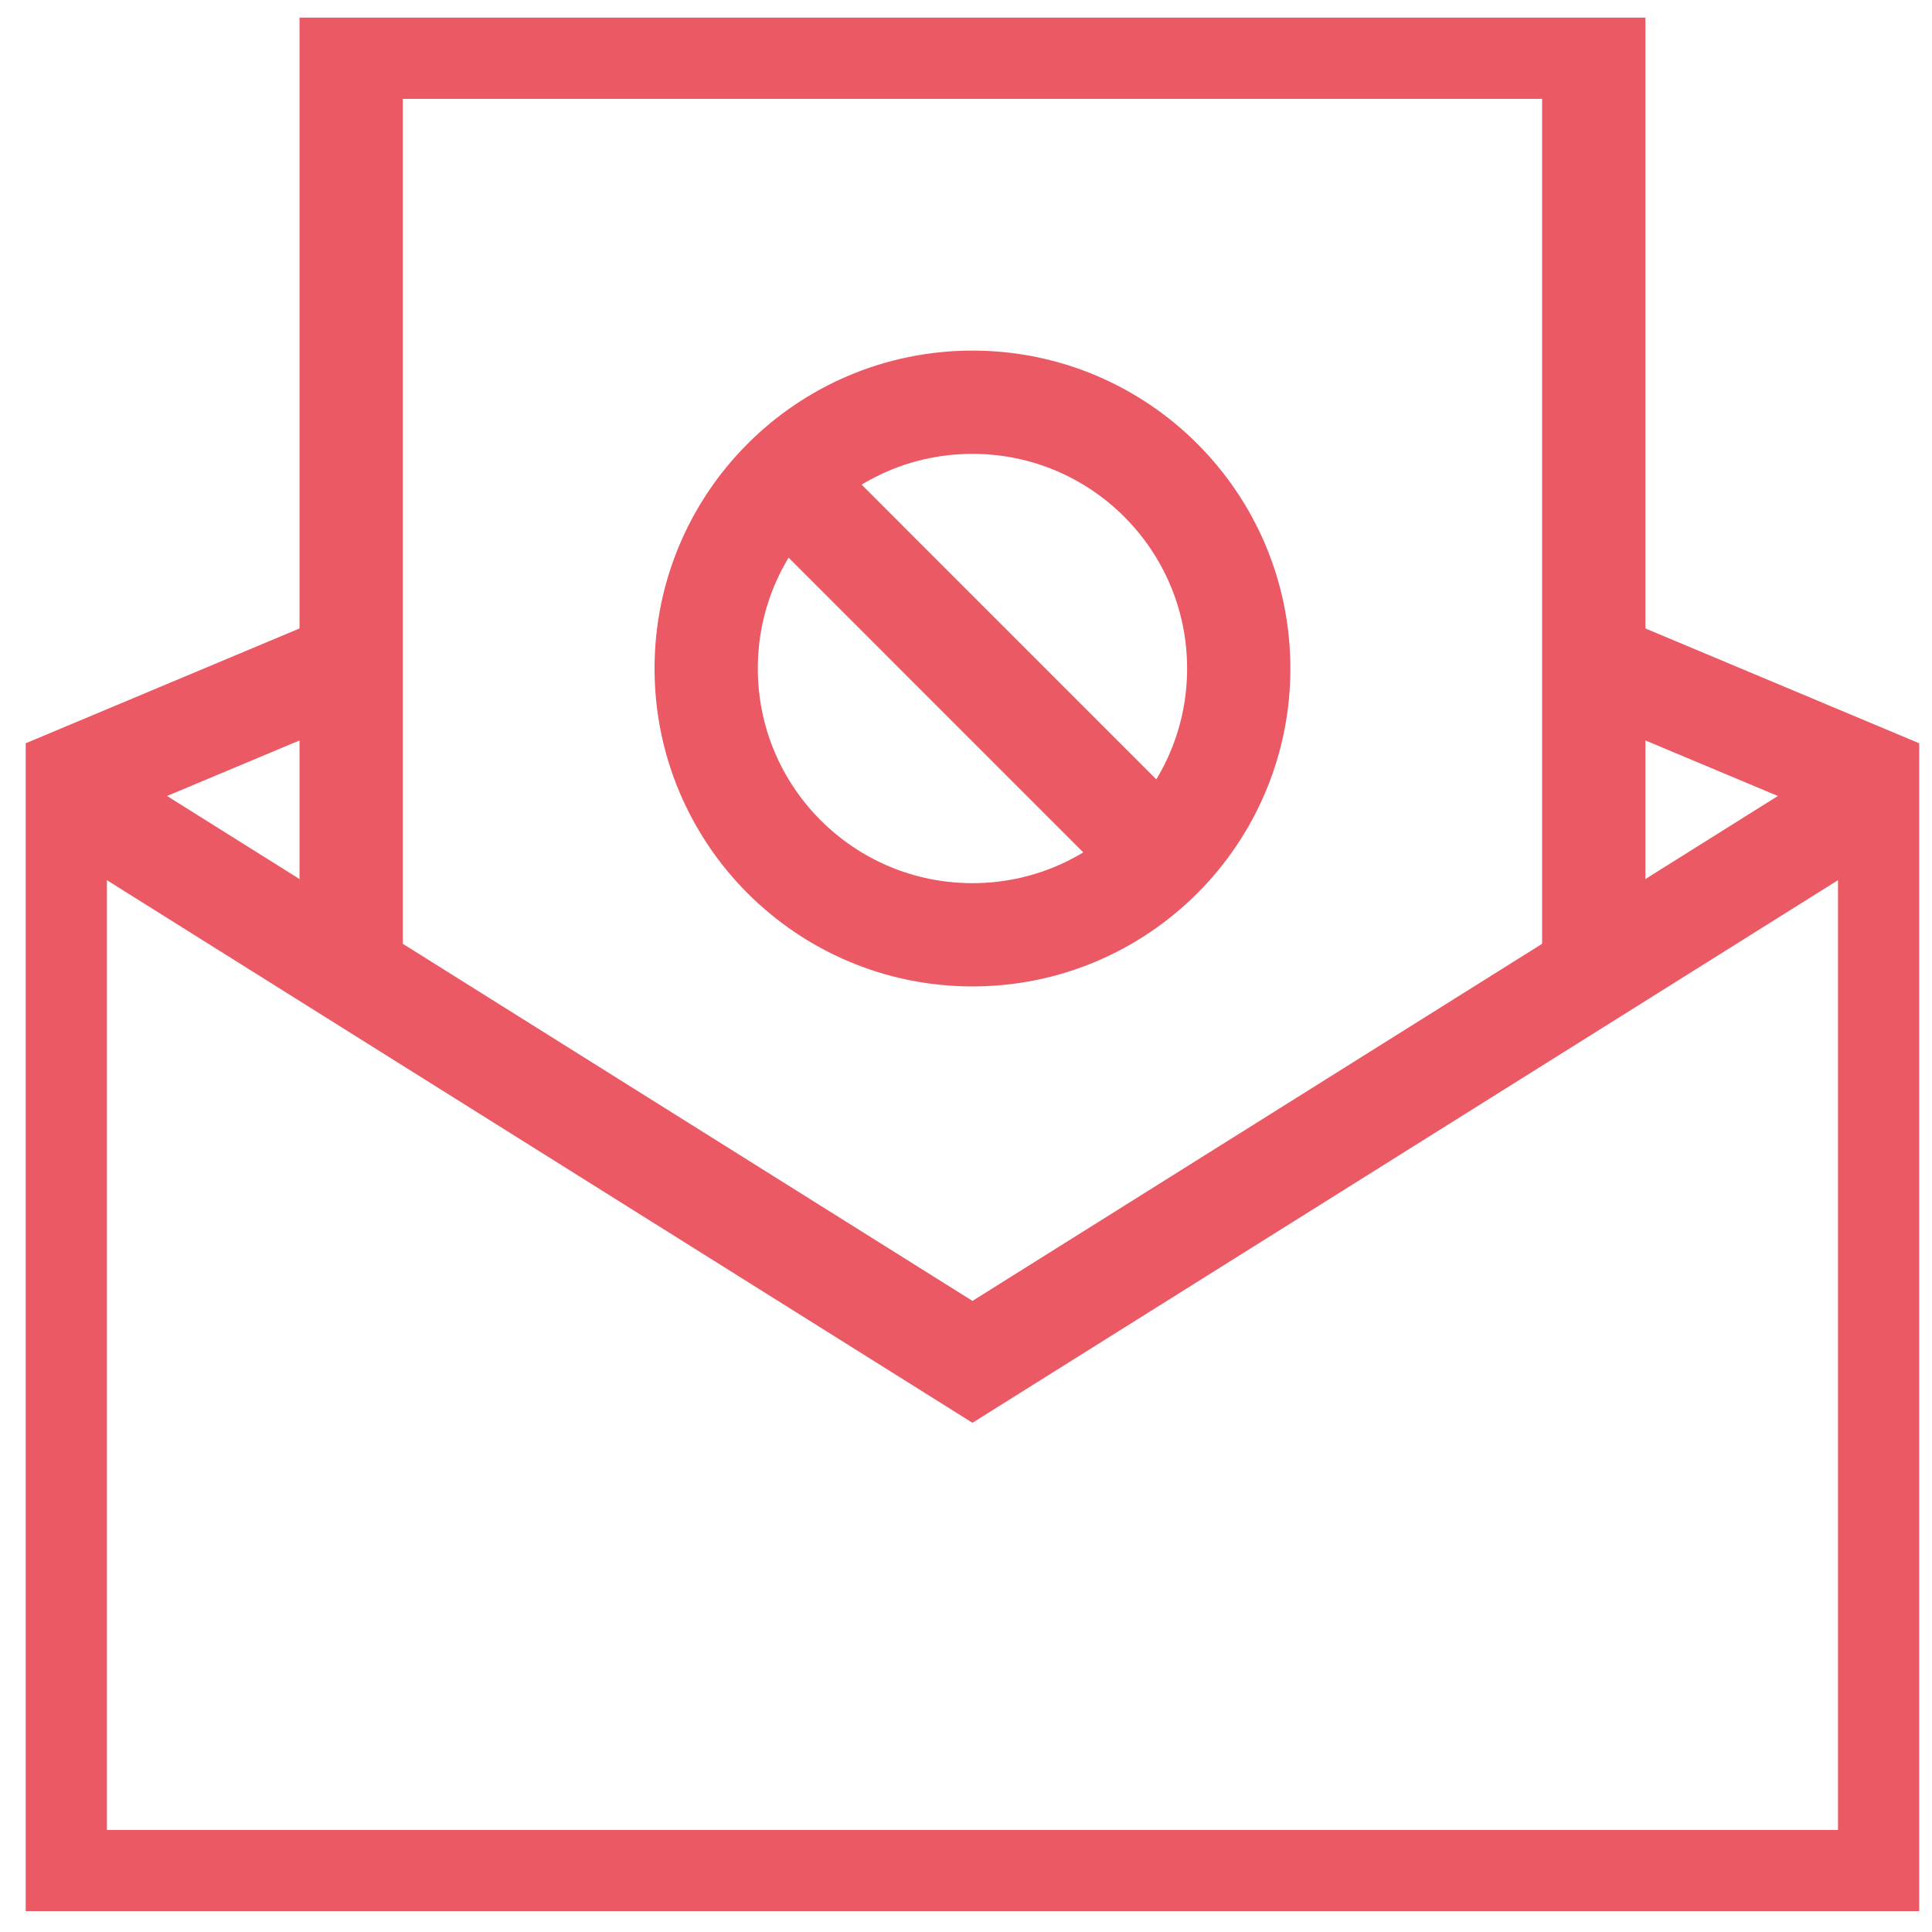 <svg width="46" height="46" viewBox="0 0 46 46" fill="none" xmlns="http://www.w3.org/2000/svg">
<g clip-path="url(#clip0_40000594_27181)">
<path d="M23.154 22.257C26.655 22.257 29.494 19.419 29.494 15.917C29.494 12.416 26.655 9.577 23.154 9.577C19.652 9.577 16.814 12.416 16.814 15.917C16.814 19.419 19.652 22.257 23.154 22.257Z" stroke="#EB5965" stroke-width="2.459" stroke-miterlimit="10"/>
<path d="M18.811 11.574L27.497 20.261" stroke="#EB5965" stroke-width="2.459" stroke-miterlimit="10"/>
<path d="M1.316 18.735L23.154 32.425L44.991 18.735" stroke="#EB5965" stroke-width="2.459" stroke-miterlimit="10"/>
<path d="M8.596 15.682L1.316 18.735V44.799H44.991V18.735L37.711 15.682" stroke="#EB5965" stroke-width="2.459" stroke-miterlimit="10"/>
<path d="M8.361 22.961V1.124H37.947V22.961" stroke="#EB5965" stroke-width="2.459" stroke-miterlimit="10"/>
</g>
<defs>
<clipPath id="clip0_40000594_27181">
<rect width="45.083" height="45.083" fill="white" transform="translate(0.612 0.42)"/>
</clipPath>
</defs>
</svg>

